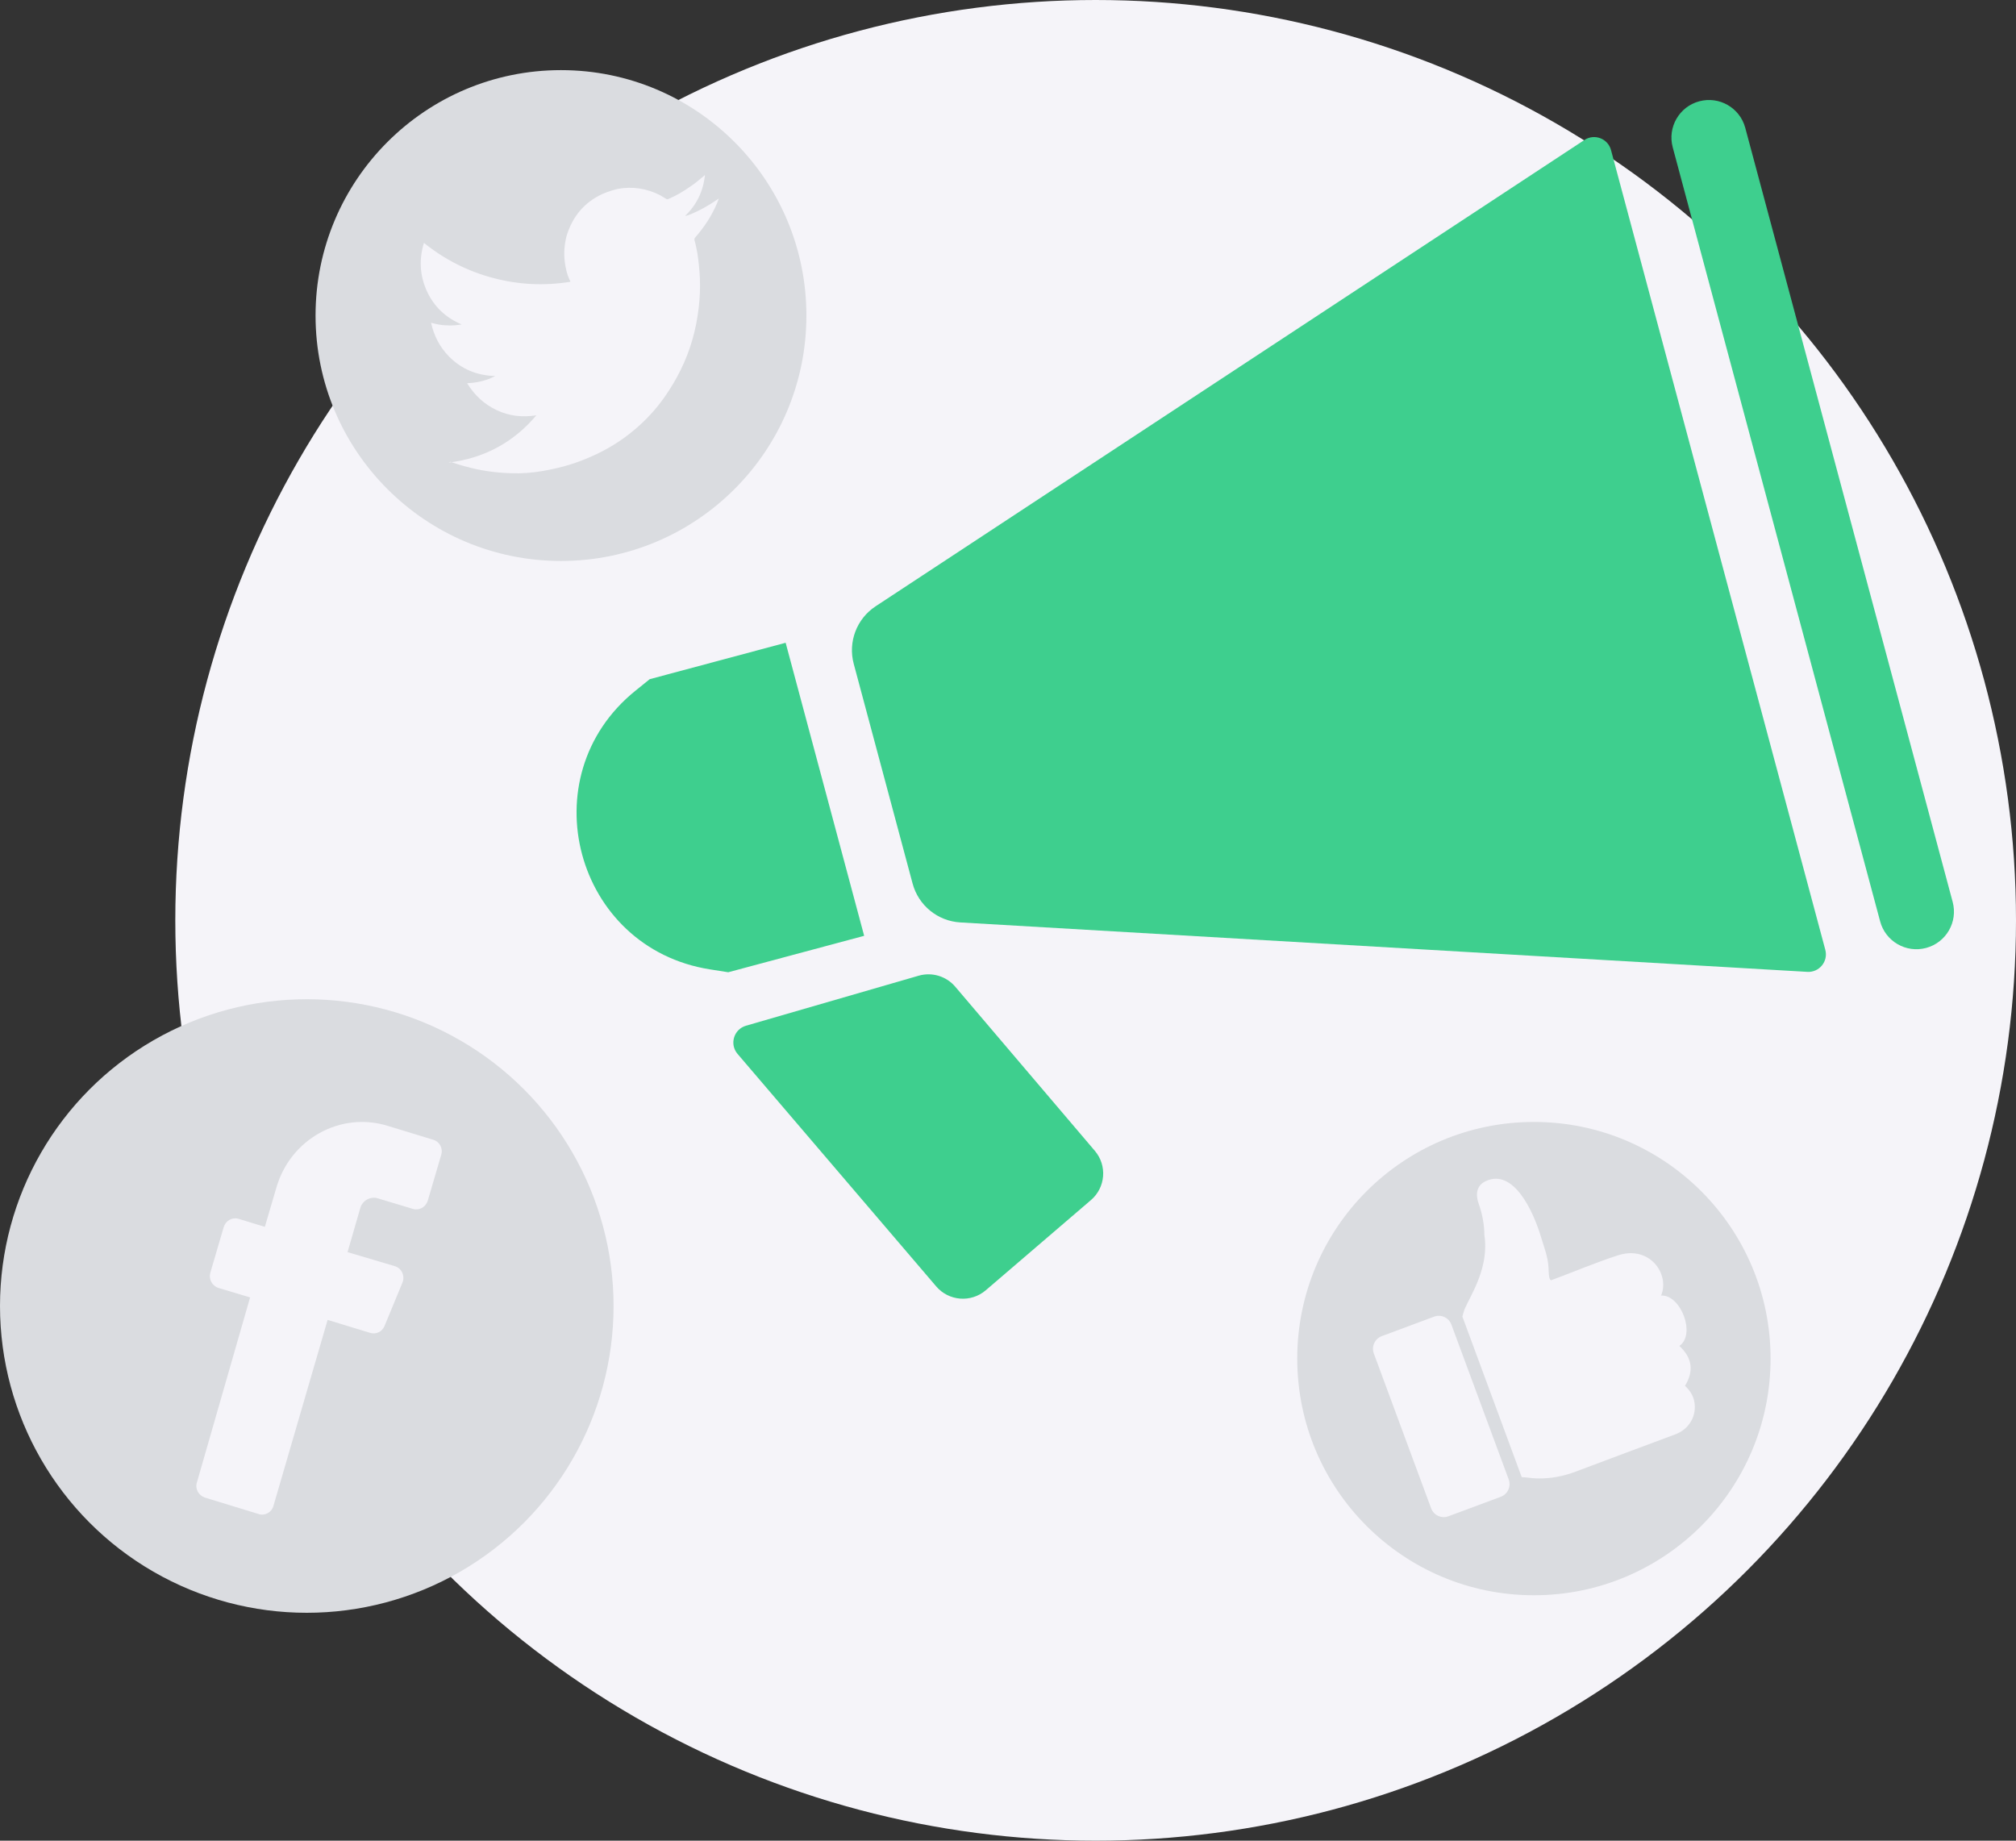 <svg width="115" height="105" viewBox="0 0 115 105" fill="none" xmlns="http://www.w3.org/2000/svg">
<rect x="0" y="0" width="115" height="105" fill="#333333" stroke="none"/>
<circle cx="62.5" cy="52.5" r="52.5" fill="#F5F4F9"/>
<circle cx="32" cy="18" r="14" fill="#DADCE0"/>
<path d="M25.57 26.391C27.58 26.15 29.278 25.258 30.594 23.692C29.804 23.812 29.063 23.74 28.345 23.402C27.628 23.065 27.077 22.559 26.647 21.86C27.221 21.835 27.747 21.715 28.25 21.45C27.221 21.426 26.336 21.064 25.618 20.341C25.092 19.811 24.757 19.16 24.589 18.413C24.876 18.485 25.163 18.557 25.451 18.557C25.738 18.581 26.025 18.557 26.336 18.509C25.427 18.123 24.757 17.497 24.35 16.605C23.944 15.713 23.896 14.797 24.183 13.857C25.355 14.797 26.671 15.472 28.13 15.857C29.589 16.243 31.048 16.315 32.532 16.074C32.532 16.026 32.508 15.978 32.484 15.954C32.34 15.64 32.268 15.303 32.221 14.966C32.149 14.459 32.197 13.953 32.316 13.471C32.651 12.362 33.321 11.543 34.374 11.061C34.661 10.94 34.948 10.844 35.259 10.771C36.096 10.627 36.885 10.747 37.651 11.133C37.77 11.205 37.89 11.278 38.01 11.35C38.058 11.374 38.081 11.374 38.129 11.35C38.584 11.157 38.99 10.916 39.397 10.627C39.66 10.458 39.9 10.241 40.139 10.048C40.163 10.024 40.163 10 40.211 10C40.115 10.916 39.732 11.687 39.086 12.314C39.206 12.314 39.612 12.145 40.067 11.904C40.378 11.736 40.689 11.543 41 11.326C40.976 11.422 40.928 11.519 40.904 11.591C40.593 12.314 40.187 12.941 39.66 13.543C39.612 13.592 39.612 13.64 39.612 13.688C39.684 13.929 39.732 14.194 39.78 14.435C39.852 14.917 39.9 15.375 39.923 15.857C39.947 16.436 39.923 17.015 39.852 17.593C39.708 18.822 39.373 20.003 38.823 21.112C38.56 21.643 38.273 22.125 37.938 22.607C37.436 23.33 36.837 23.981 36.168 24.535C35.426 25.162 34.589 25.668 33.704 26.054C33.321 26.223 32.938 26.367 32.556 26.488C32.029 26.656 31.479 26.777 30.929 26.873C30.355 26.97 29.757 27.018 29.159 26.994C28.273 26.97 27.412 26.849 26.551 26.608C26.264 26.536 25.977 26.439 25.69 26.343C25.594 26.391 25.57 26.391 25.57 26.391Z" fill="#F5F4F9"/>
<circle cx="17.5" cy="74.5" r="17.5" fill="#DADCE0"/>
<path d="M25.168 65.879L24.404 68.483C24.287 68.863 23.915 69.064 23.563 68.963L21.566 68.363C21.136 68.222 20.666 68.483 20.549 68.923L19.825 71.427L22.526 72.228C22.917 72.348 23.113 72.789 22.956 73.169L21.938 75.632C21.801 75.973 21.449 76.133 21.116 76.033L18.689 75.292L15.597 85.906C15.499 86.267 15.108 86.487 14.755 86.367L11.682 85.426C11.33 85.306 11.115 84.925 11.232 84.565L14.266 74.01L12.465 73.47C12.093 73.349 11.898 72.969 11.996 72.608L12.759 70.005C12.876 69.624 13.248 69.424 13.601 69.524L15.108 69.985L15.773 67.722C16.576 64.978 19.413 63.396 22.095 64.217L24.718 65.018C25.07 65.118 25.285 65.499 25.168 65.879Z" fill="#F5F4F9"/>
<circle cx="87.5" cy="77.5" r="13.5" fill="#DADCE0"/>
<path d="M85.609 85.383L82.621 86.495C82.225 86.643 81.784 86.437 81.636 86.039L78.368 77.208C78.221 76.81 78.425 76.366 78.822 76.218L81.809 75.106C82.206 74.959 82.647 75.164 82.794 75.563L86.063 84.394C86.21 84.792 86.005 85.235 85.609 85.383Z" fill="#F5F4F9"/>
<path d="M94.754 73.905C95.874 73.834 96.756 76.122 95.797 76.778C96.526 77.452 96.641 78.204 96.117 79.053C96.385 79.297 96.577 79.586 96.647 79.94C96.807 80.743 96.366 81.521 95.579 81.816C93.679 82.53 91.773 83.23 89.873 83.95C89.189 84.207 88.498 84.342 87.788 84.336C87.558 84.336 87.334 84.316 87.097 84.284C86.995 84.271 86.899 84.265 86.803 84.258L83.419 75.1C83.47 74.946 83.496 74.785 83.566 74.637C83.905 73.853 84.961 72.298 84.673 70.447C84.679 69.914 84.551 69.213 84.366 68.718C84.155 68.14 84.212 67.619 84.769 67.368C86.33 66.662 87.443 69.04 87.897 70.537C88.063 71.096 88.306 71.707 88.332 72.298C88.338 72.394 88.338 72.491 88.344 72.587C88.351 72.716 88.376 73.069 88.504 73.024C89.765 72.555 91.012 72.022 92.291 71.61C94.114 71.019 95.266 72.69 94.754 73.905Z" fill="#F5F4F9"/>
<path d="M84.259 83.841C84.413 84.258 84.182 84.734 83.741 84.888C83.312 85.043 82.839 84.837 82.686 84.432C82.532 84.027 82.749 83.571 83.165 83.397C83.178 83.391 83.191 83.384 83.204 83.378C83.632 83.23 84.106 83.436 84.259 83.841Z" fill="#F5F4F9"/>
<path d="M91.898 8.561C91.722 7.902 90.952 7.609 90.383 7.984L49.949 34.585C48.868 35.295 48.365 36.618 48.7 37.867L52.058 50.401C52.393 51.65 53.49 52.544 54.781 52.619L103.098 55.439C103.779 55.478 104.299 54.84 104.122 54.181L91.898 8.561Z" fill="#3ECF8E"/>
<path d="M44.816 36.666L37.062 38.743L36.242 39.406C30.172 44.309 32.792 54.085 40.5 55.297L41.541 55.461L49.295 53.383L44.816 36.666Z" fill="#3ECF8E"/>
<path d="M96.932 5.778C98.075 5.472 99.25 6.15 99.556 7.293L111.388 51.451C111.694 52.594 111.016 53.768 109.873 54.074C108.731 54.381 107.556 53.702 107.25 52.56L95.418 8.402C95.112 7.259 95.79 6.084 96.932 5.778Z" fill="#3ECF8E"/>
<path d="M42.072 60.118C41.601 59.566 41.857 58.713 42.555 58.511L52.404 55.658C53.163 55.439 53.979 55.684 54.49 56.285L62.454 65.648C63.167 66.486 63.068 67.74 62.233 68.456L56.233 73.601C55.392 74.322 54.123 74.224 53.404 73.381L42.072 60.118Z" fill="#3ECF8E"/>
</svg>
